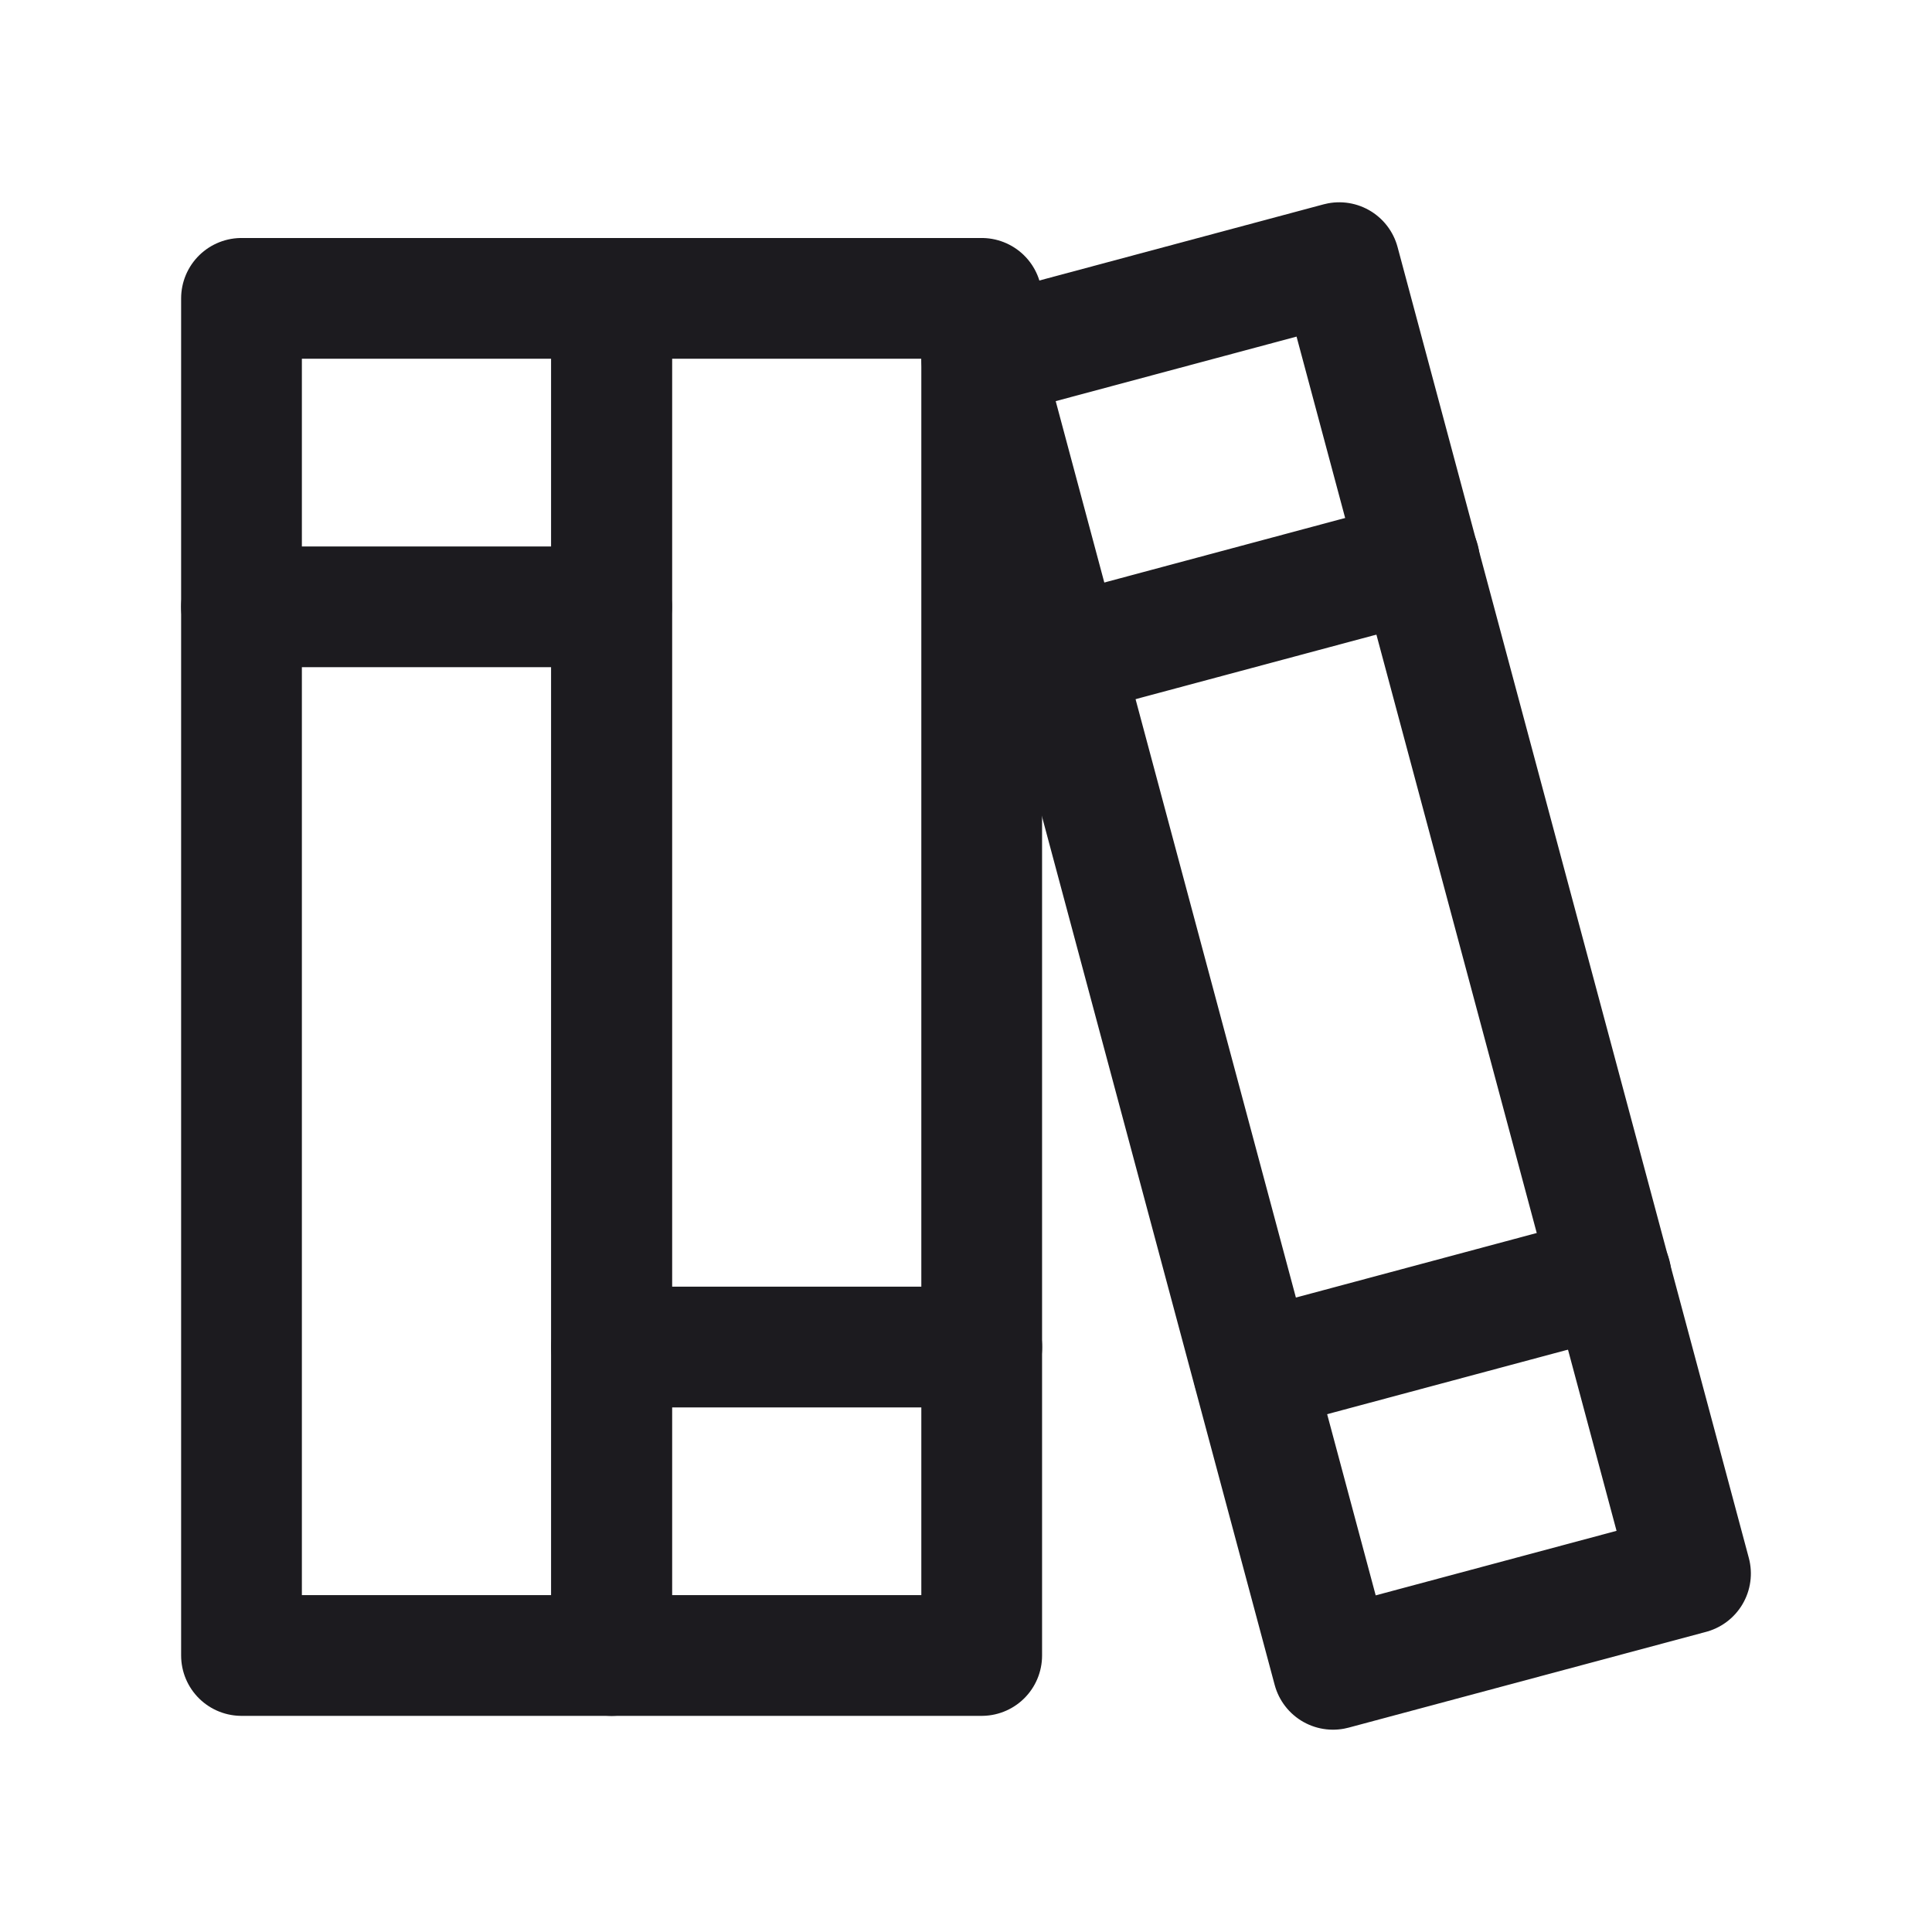 <svg width="32" height="32" viewBox="0 0 32 32" fill="none" xmlns="http://www.w3.org/2000/svg">
<path d="M4 10.051H10.13" stroke="#1C1B1F" stroke-width="2" stroke-linecap="round" stroke-linejoin="round"/>
<path d="M10.13 22.311H16.261" stroke="#1C1B1F" stroke-width="2" stroke-linecap="round" stroke-linejoin="round"/>
<path d="M20.762 22.715L26.683 21.128" stroke="#1C1B1F" stroke-width="2" stroke-linecap="round" stroke-linejoin="round"/>
<path d="M17.588 10.872L23.51 9.285" stroke="#1C1B1F" stroke-width="2" stroke-linecap="round" stroke-linejoin="round"/>
<rect x="4" y="4.942" width="6.13" height="22.478" stroke="#1C1B1F" stroke-width="2" stroke-linejoin="round"/>
<rect x="10.13" y="4.942" width="6.13" height="22.478" stroke="#1C1B1F" stroke-width="2" stroke-linejoin="round"/>
<rect x="16.261" y="5.937" width="6.13" height="22.478" transform="rotate(-15 16.261 5.937)" stroke="#1C1B1F" stroke-width="2" stroke-linejoin="round"/>
</svg>
